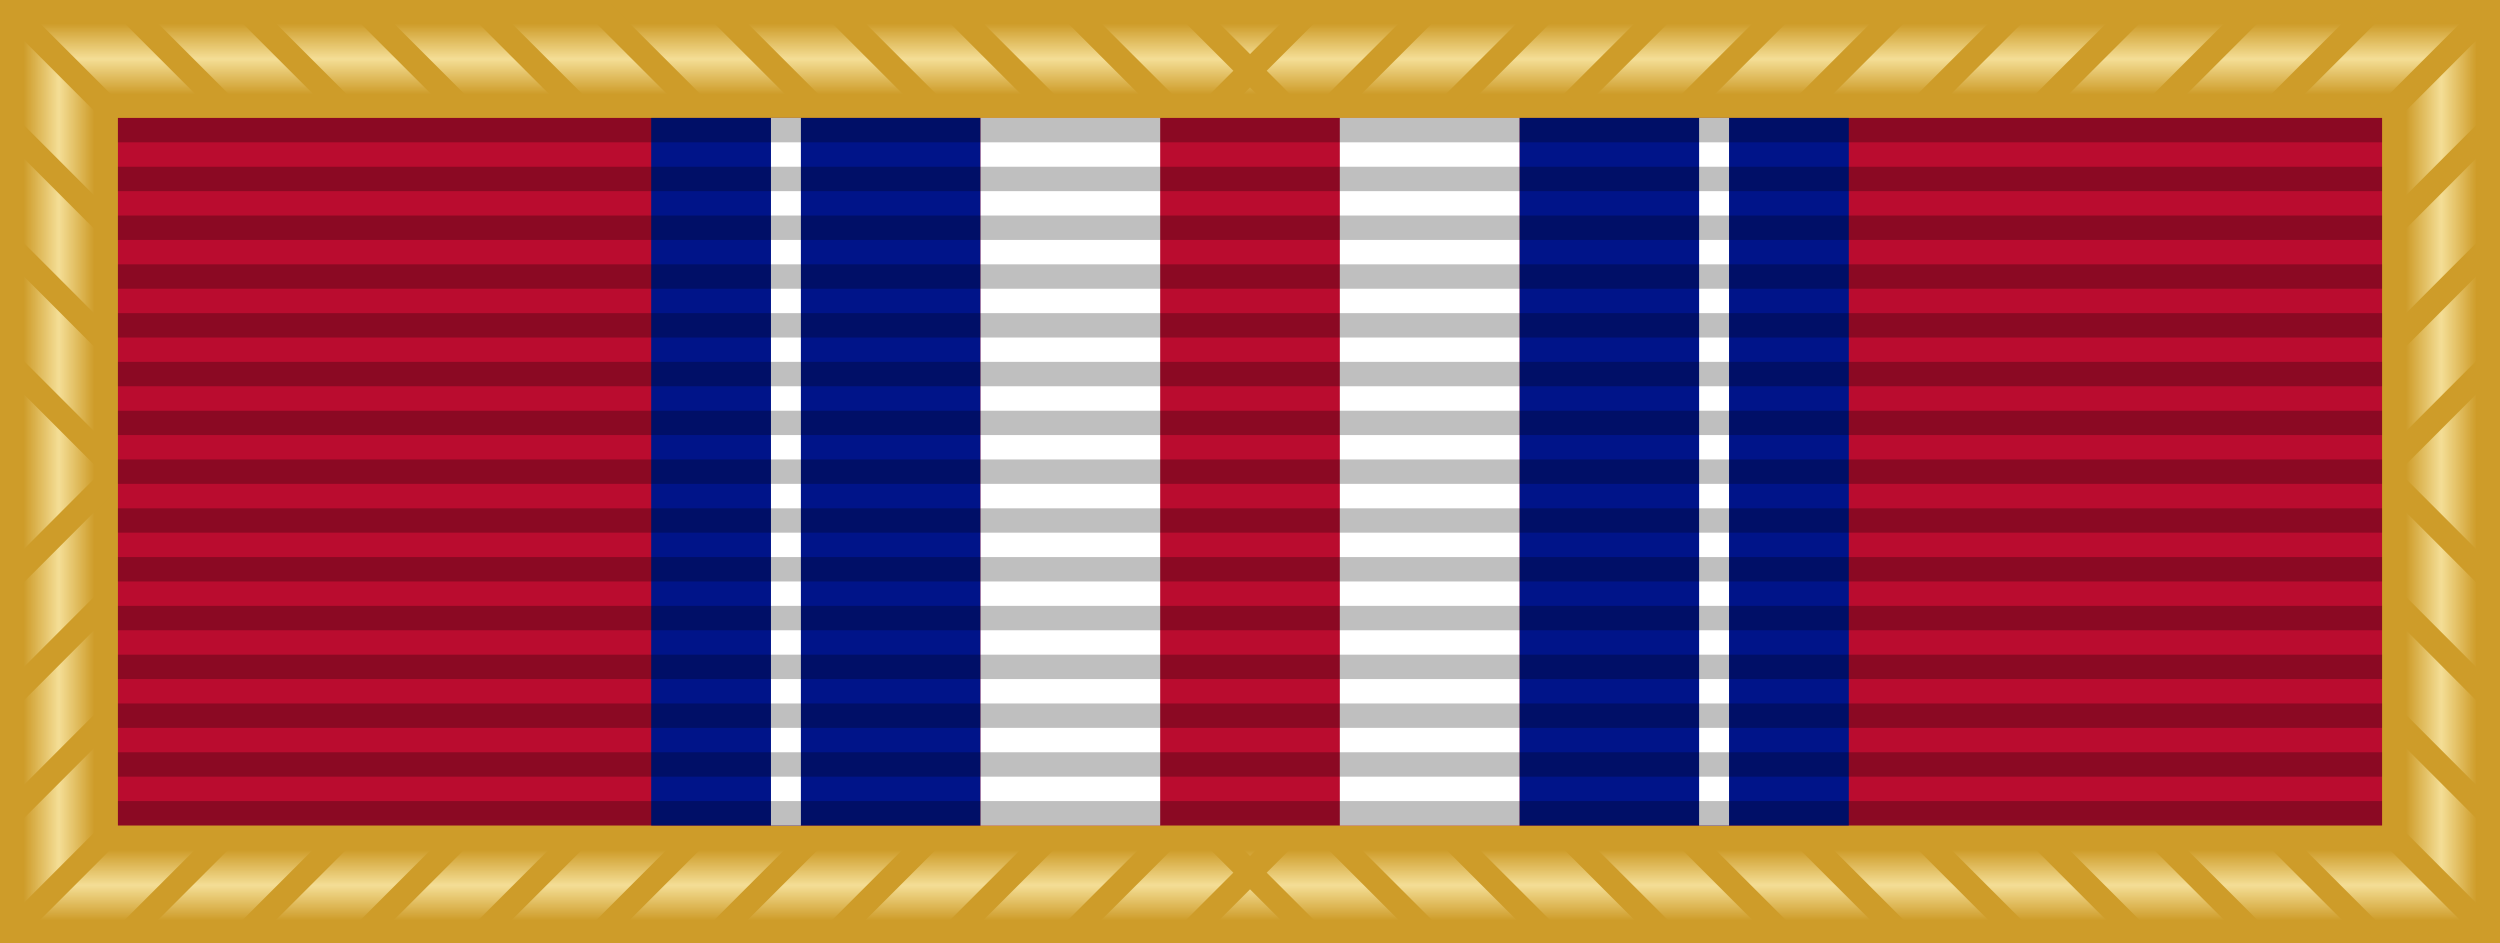 <?xml version="1.0" encoding="UTF-8" standalone="no"?>
<svg
   xmlns:dc="http://purl.org/dc/elements/1.1/"
   xmlns:cc="http://creativecommons.org/ns#"
   xmlns:rdf="http://www.w3.org/1999/02/22-rdf-syntax-ns#"
   xmlns:svg="http://www.w3.org/2000/svg"
   xmlns="http://www.w3.org/2000/svg"
   xmlns:xlink="http://www.w3.org/1999/xlink"
   xmlns:sodipodi="http://sodipodi.sourceforge.net/DTD/sodipodi-0.dtd"
   xmlns:inkscape="http://www.inkscape.org/namespaces/inkscape"
   version="1.0"
   width="106"
   height="40"
   id="svg2"
   inkscape:version="0.48.4 r9939"
   sodipodi:docname="Valorous_Unit_Award_ribbon.svg">
  <sodipodi:namedview
     pagecolor="#ffffff"
     bordercolor="#666666"
     borderopacity="1"
     objecttolerance="10"
     gridtolerance="10"
     guidetolerance="10"
     inkscape:pageopacity="0"
     inkscape:pageshadow="2"
     inkscape:window-width="1920"
     inkscape:window-height="1096"
     id="namedview40"
     showgrid="false"
     inkscape:zoom="8.3379138"
     inkscape:cx="68.681518"
     inkscape:cy="-8.3554364"
     inkscape:window-x="-8"
     inkscape:window-y="-8"
     inkscape:window-maximized="1"
     inkscape:current-layer="svg2" />
  <defs
     id="defs4">
    <linearGradient
       id="linGrad1"
       x1="0"
       y1="0"
       x2="0"
       y2="1">
      <stop
         offset="0"
         style="stop-color:#f4de96;stop-opacity:0"
         id="stop7" />
      <stop
         offset=".5"
         style="stop-color:#f4de96;stop-opacity:1"
         id="stop9" />
      <stop
         offset="1"
         style="stop-color:#f4de96;stop-opacity:0"
         id="stop11" />
    </linearGradient>
    <linearGradient
       id="linGrad2"
       x1="0"
       y1="0"
       x2="1"
       y2="0">
      <stop
         offset="0"
         style="stop-color:#f4de96;stop-opacity:0"
         id="stop14" />
      <stop
         offset=".5"
         style="stop-color:#f4de96;stop-opacity:1"
         id="stop16" />
      <stop
         offset="1"
         style="stop-color:#f4de96;stop-opacity:0"
         id="stop18" />
    </linearGradient>
    <linearGradient
       id="linGrad1-7"
       x1="0"
       y1="0"
       x2="0"
       y2="1">
      <stop
         offset="0"
         style="stop-color:#f4de96;stop-opacity:0"
         id="stop7-1" />
      <stop
         offset=".5"
         style="stop-color:#f4de96;stop-opacity:1"
         id="stop9-1" />
      <stop
         offset="1"
         style="stop-color:#f4de96;stop-opacity:0"
         id="stop11-5" />
    </linearGradient>
    <linearGradient
       inkscape:collect="always"
       xlink:href="#linGrad2-7"
       id="linearGradient3100-2"
       x1="363.021"
       y1="0.281"
       x2="373.698"
       y2="0.281"
       gradientTransform="matrix(0.281,0,0,3.559,0,1.5892563e-6)"
       gradientUnits="userSpaceOnUse" />
    <linearGradient
       id="linGrad2-7"
       x1="0"
       y1="0"
       x2="1"
       y2="0">
      <stop
         offset="0"
         style="stop-color:#f4de96;stop-opacity:0"
         id="stop14-6" />
      <stop
         offset=".5"
         style="stop-color:#f4de96;stop-opacity:1"
         id="stop16-1" />
      <stop
         offset="1"
         style="stop-color:#f4de96;stop-opacity:0"
         id="stop18-4" />
    </linearGradient>
    <linearGradient
       inkscape:collect="always"
       xlink:href="#linGrad2-7"
       id="linearGradient3102-2"
       x1="3.559"
       y1="0.281"
       x2="14.236"
       y2="0.281"
       gradientTransform="matrix(0.281,0,0,3.559,0,1.5892563e-6)"
       gradientUnits="userSpaceOnUse" />
    <linearGradient
       id="linearGradient3127"
       x1="0"
       y1="0"
       x2="1"
       y2="0">
      <stop
         offset="0"
         style="stop-color:#f4de96;stop-opacity:0"
         id="stop3129" />
      <stop
         offset=".5"
         style="stop-color:#f4de96;stop-opacity:1"
         id="stop3131" />
      <stop
         offset="1"
         style="stop-color:#f4de96;stop-opacity:0"
         id="stop3133" />
    </linearGradient>
    <linearGradient
       inkscape:collect="always"
       xlink:href="#linGrad1-7"
       id="linearGradient3104-3"
       x1="0.17"
       y1="5.888"
       x2="0.17"
       y2="23.551"
       gradientTransform="matrix(5.888,0,0,0.17,0,1.5892563e-6)"
       gradientUnits="userSpaceOnUse" />
    <linearGradient
       id="linearGradient3136"
       x1="0"
       y1="0"
       x2="0"
       y2="1">
      <stop
         offset="0"
         style="stop-color:#f4de96;stop-opacity:0"
         id="stop3138" />
      <stop
         offset=".5"
         style="stop-color:#f4de96;stop-opacity:1"
         id="stop3140" />
      <stop
         offset="1"
         style="stop-color:#f4de96;stop-opacity:0"
         id="stop3142" />
    </linearGradient>
    <linearGradient
       inkscape:collect="always"
       xlink:href="#linGrad1-7"
       id="linearGradient3264"
       gradientUnits="userSpaceOnUse"
       gradientTransform="matrix(5.888,0,0,0.17,0,1.5892563e-6)"
       x1="0.17"
       y1="211.962"
       x2="0.17"
       y2="229.626" />
  </defs>
  <path
     d="M 0,1.5892563e-6 H 106.002 V 40 H 0 z"
     id="path20"
     inkscape:connector-curvature="0"
     style="fill:#ce9c29" />
  <path
     d="M 1,1 H 105.002 l -3,3 H 4 z"
     id="path30"
     style="fill:url(#linearGradient3104-3)"
     inkscape:connector-curvature="0" />
  <path
     d="M 1,1 4,4 V 36 l -3,3 z"
     id="path32"
     style="fill:url(#linearGradient3102-2)"
     inkscape:connector-curvature="0" />
  <path
     d="M 105.002,1 V 39 l -3,-3 V 4 z"
     id="path34"
     style="fill:url(#linearGradient3100-2)"
     inkscape:connector-curvature="0" />
  <path
     d="M 1,39 H 105.002 l -3,-3 H 4 z"
     id="path36"
     style="fill:url(#linearGradient3264)"
     inkscape:connector-curvature="0" />
  <path
     d="M 0.5,0.5 4.5,4.5 M 5.5,0.5 9.5,4.5 m 1,-4 4,4 m 1,-4 4,4 m 1,-4 4,4 m 1,-4 4,4 M 30.501,0.5 34.501,4.5 M 35.501,0.5 39.501,4.5 m 1,-4 4,4 m 1,-4 4,4 m 1,-4 4,4 m -3,0 4,-4 m 1,4 4,-4 m 1,4 4,-4 m 1,4 4,-4 m 1,4 4,-4 m 1,4 4,-4 m 1,4 4,-4 m 1,4 4,-4 m 1,4 4,-4 m 1,4 4,-4 m 1,4 4,-4 M 0.5,39.5 4.5,35.5 m 1,4 4,-4 m 1,4 4,-4 m 1,4 4,-4 m 1,4 4,-4 m 1,4 4,-4 m 1,4 4,-4 m 1,4 4,-4 m 1,4 4,-4 m 1,4 4,-4 m 1,4 4,-4 m -3,0 4,4 m 1,-4 4,4 m 1,-4 4,4 m 1,-4 4,4 m 1,-4 4,4 m 1,-4 4,4 m 1,-4 4,4 m 1,-4 4,4 m 1,-4 4,4 m 1,-4 4,4 m 1,-4 4,4 M 0.5,5.5 4.5,9.5 m -4,1 4,4 m -4,1 4,4 m 0,1 -4,4 m 4,1 -4,4 m 4,1 -4,4 M 105.502,5.5 l -4,4 m 4,1 -4,4 m 4,1 -4,4 m 0,1 4,4 m -4,1 4,4 m -4,1 4,4"
     id="path38"
     inkscape:connector-curvature="0"
     style="fill:none;stroke:#ce9c29;stroke-width:1" />
  <path
     inkscape:connector-curvature="0"
     d="M 5,5 H 101 V 35 H 5 z"
     id="path22"
     style="fill:#ba0c2f;fill-opacity:1" />
  <path
     inkscape:connector-curvature="0"
     d="m 27.611,5 0,30 13.964,0 0,-30 z"
     id="path24"
     style="fill:#001489;fill-opacity:1"
     sodipodi:nodetypes="ccccc" />
  <path
     inkscape:connector-curvature="0"
     d="m 32.689,5 0,30 1.269,0 0,-30 z"
     id="path24-2"
     style="fill:#ffffff;fill-opacity:1"
     sodipodi:nodetypes="ccccc" />
  <path
     inkscape:connector-curvature="0"
     d="m 41.575,5 0,30 7.617,0 0,-30 z"
     id="path24-2-2"
     style="fill:#ffffff;fill-opacity:1"
     sodipodi:nodetypes="ccccc" />
  <path
     inkscape:connector-curvature="0"
     d="m 78.389,5 0,30 -13.964,0 0,-30 z"
     id="path24-1"
     style="fill:#001489;fill-opacity:1"
     sodipodi:nodetypes="ccccc" />
  <path
     inkscape:connector-curvature="0"
     d="m 73.311,5 0,30 -1.269,0 0,-30 z"
     id="path24-2-6"
     style="fill:#ffffff;fill-opacity:1"
     sodipodi:nodetypes="ccccc" />
  <path
     inkscape:connector-curvature="0"
     d="m 64.425,5 0,30 -7.617,0 0,-30 z"
     id="path24-2-2-8"
     style="fill:#ffffff;fill-opacity:1"
     sodipodi:nodetypes="ccccc" />
  <path
     style="font-size:medium;font-style:normal;font-variant:normal;font-weight:normal;font-stretch:normal;text-indent:0;text-align:start;text-decoration:none;line-height:normal;letter-spacing:normal;word-spacing:normal;text-transform:none;direction:ltr;block-progression:tb;writing-mode:lr-tb;text-anchor:start;baseline-shift:baseline;color:#000000;fill:#000000;fill-opacity:0.25;stroke:none;stroke-width:96;marker:none;visibility:visible;display:inline;overflow:visible;enable-background:accumulate;font-family:Sans;-inkscape-font-specification:Sans"
     d="M 5,6.034 101,6.034 101,5 5,5 z m 0,2.069 96,0 0,-1.034 -96,0 z m 0,2.069 96,0 0,-1.034 -96,0 z m 0,2.069 96,0 0,-1.034 -96,0 z m 0,2.069 96,0 0,-1.034 -96,0 z m 0,2.069 96,0 0,-1.035 -96,0 z m 0,2.069 96,0 0,-1.034 -96,0 z m 0,2.069 96,0 0,-1.035 -96,0 z m 0,2.069 96,0 0,-1.034 -96,0 z m 0,2.069 96,0 0,-1.034 -96,0 z m 0,2.069 96,0 0,-1.034 -96,0 z m 0,2.069 96,0 0,-1.034 -96,0 z m 0,2.069 96,0 0,-1.034 -96,0 z m 0,2.069 96,0 0,-1.034 -96,0 z m 0,2.069 L 101,35 l 0,-1.034 -96,0 z"
     id="path28"
     inkscape:connector-curvature="0" />
</svg>
